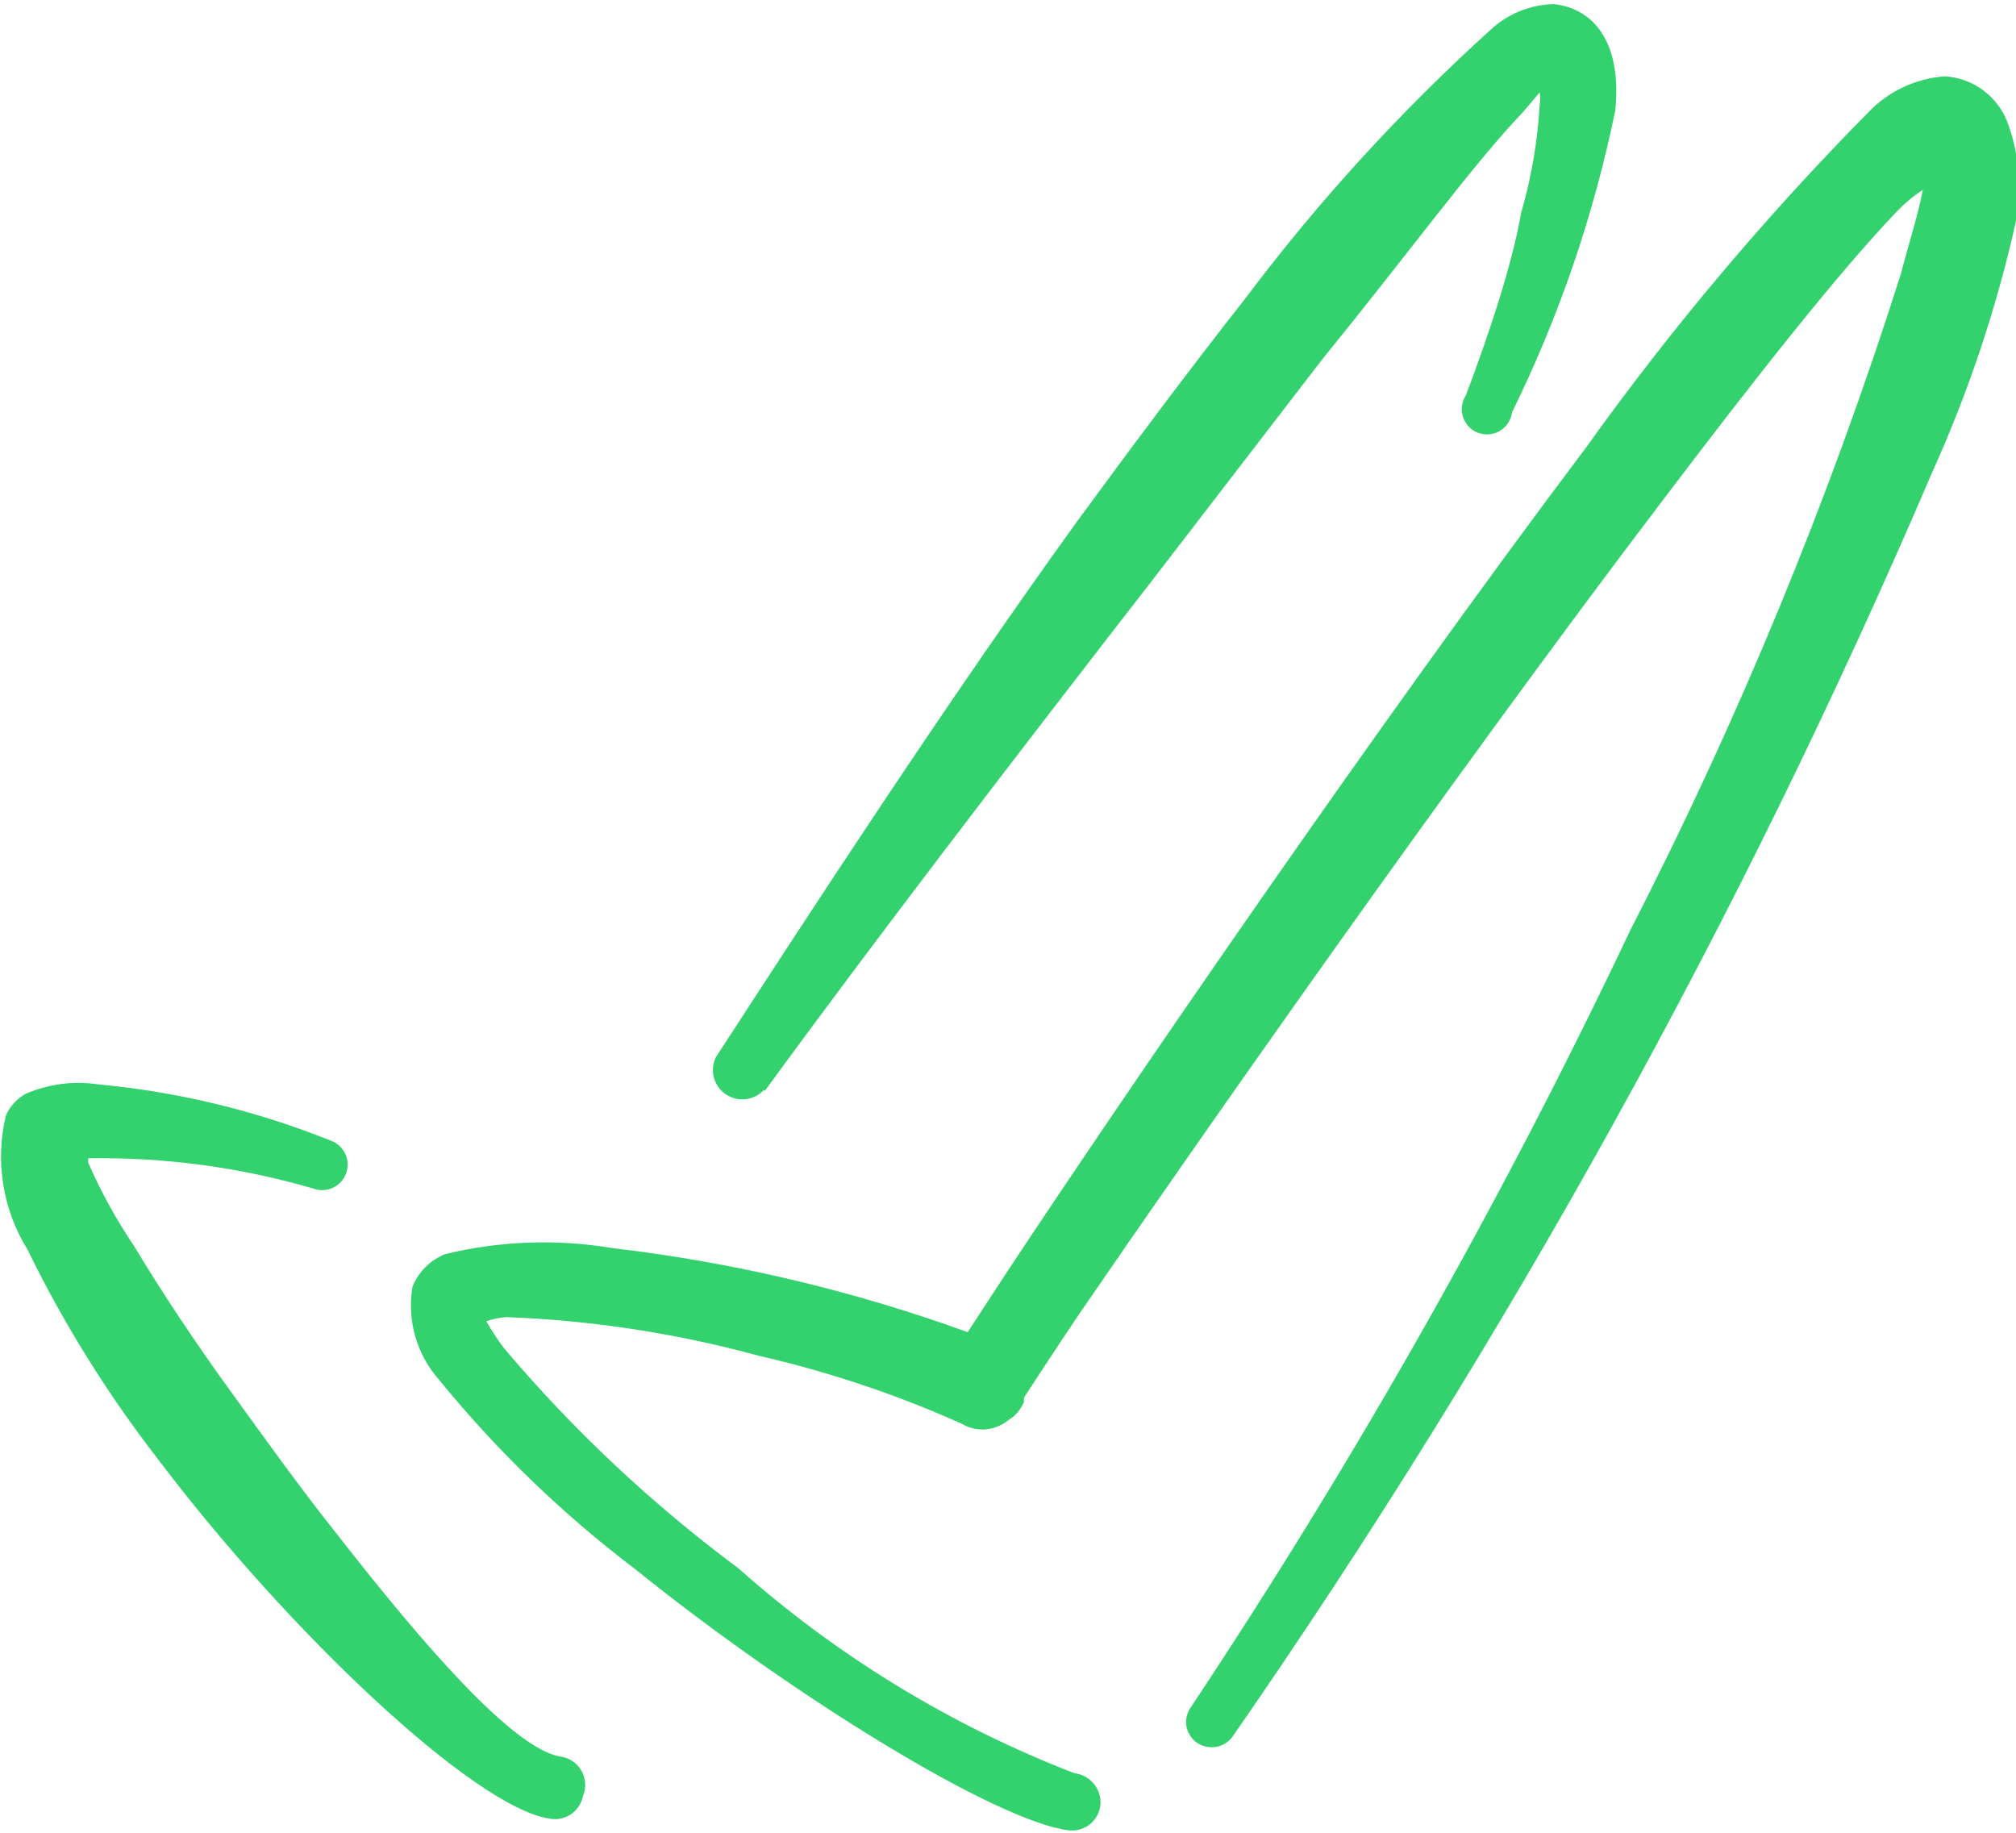 <svg width="22" height="20" viewBox="0 0 22 20" fill="none" xmlns="http://www.w3.org/2000/svg">
<path fill-rule="evenodd" clip-rule="evenodd" d="M21.918 1.365C21.868 1.217 21.775 1.087 21.651 0.992C21.527 0.897 21.377 0.842 21.221 0.833C20.908 0.856 20.614 0.993 20.396 1.218C19.271 2.357 18.238 3.583 17.307 4.885C15.015 7.928 12.247 11.98 11.009 13.85L10.56 14.537C9.31 14.084 8.012 13.776 6.692 13.621C6.082 13.518 5.459 13.54 4.858 13.685C4.778 13.717 4.704 13.766 4.643 13.827C4.581 13.889 4.533 13.962 4.501 14.043C4.471 14.223 4.481 14.409 4.532 14.585C4.583 14.761 4.672 14.923 4.794 15.06C5.422 15.83 6.139 16.522 6.93 17.122C8.672 18.525 10.872 19.872 11.66 19.973C11.701 19.979 11.742 19.975 11.782 19.964C11.822 19.953 11.859 19.934 11.892 19.909C11.924 19.883 11.951 19.851 11.971 19.815C11.991 19.779 12.004 19.739 12.008 19.698C12.016 19.615 11.991 19.531 11.937 19.466C11.884 19.401 11.808 19.359 11.724 19.35C10.378 18.829 9.136 18.072 8.057 17.113C7.116 16.414 6.257 15.608 5.5 14.712C5.429 14.618 5.365 14.52 5.307 14.418C5.378 14.393 5.452 14.378 5.527 14.373C6.457 14.408 7.38 14.549 8.277 14.794C9.04 14.968 9.783 15.217 10.496 15.537C10.573 15.583 10.664 15.605 10.754 15.598C10.844 15.591 10.93 15.557 11 15.5C11.079 15.454 11.14 15.383 11.174 15.298V15.252C11.275 15.097 11.477 14.785 11.779 14.336C13.035 12.502 15.831 8.506 18.122 5.49C19.149 4.133 20.066 2.969 20.707 2.3C20.79 2.214 20.883 2.137 20.983 2.071C20.937 2.328 20.827 2.667 20.744 2.988C19.962 5.452 18.974 7.847 17.793 10.147C16.401 13.085 14.798 15.918 12.998 18.626C12.977 18.655 12.961 18.688 12.952 18.723C12.943 18.758 12.941 18.794 12.946 18.83C12.951 18.866 12.963 18.9 12.982 18.931C13 18.962 13.024 18.989 13.053 19.011C13.113 19.055 13.188 19.074 13.262 19.064C13.335 19.054 13.402 19.015 13.447 18.956C16.45 14.626 19.008 10.004 21.083 5.16C21.482 4.277 21.79 3.356 22 2.41C22.064 2.06 22.036 1.7 21.918 1.365Z" fill="#34D26E"/>
<path fill-rule="evenodd" clip-rule="evenodd" d="M8.351 11.898C9.506 10.312 11.101 8.231 12.595 6.306L14.428 3.923C15.345 2.795 16.042 1.842 16.555 1.292C16.647 1.2 16.729 1.09 16.802 1.008C16.811 1.053 16.811 1.1 16.802 1.145C16.779 1.542 16.712 1.936 16.601 2.318C16.5 2.887 16.271 3.583 15.996 4.317C15.973 4.351 15.959 4.391 15.954 4.432C15.949 4.473 15.953 4.514 15.967 4.553C15.98 4.592 16.002 4.628 16.03 4.658C16.059 4.687 16.094 4.71 16.133 4.724C16.172 4.738 16.213 4.743 16.255 4.739C16.296 4.735 16.335 4.722 16.37 4.7C16.406 4.679 16.436 4.649 16.458 4.615C16.48 4.58 16.495 4.541 16.5 4.5C17.015 3.453 17.394 2.344 17.628 1.2C17.701 0.448 17.38 0.091 16.958 0.045C16.699 0.05 16.451 0.151 16.262 0.329C15.278 1.22 14.382 2.202 13.585 3.263C13.008 3.996 12.384 4.83 11.752 5.692C10.312 7.69 8.882 9.89 7.81 11.54C7.778 11.609 7.771 11.687 7.791 11.76C7.811 11.834 7.857 11.898 7.92 11.941C7.982 11.983 8.058 12.003 8.134 11.995C8.21 11.987 8.28 11.953 8.332 11.898H8.351Z" fill="#34D26E"/>
<path fill-rule="evenodd" clip-rule="evenodd" d="M6.105 19.167C5.592 19.066 4.638 17.975 3.667 16.728C3.272 16.233 2.887 15.693 2.521 15.188C2.154 14.684 1.751 14.079 1.467 13.603C1.271 13.313 1.102 13.006 0.962 12.686C0.962 12.686 0.962 12.686 0.962 12.64C1.793 12.626 2.622 12.737 3.419 12.97C3.453 12.983 3.49 12.989 3.526 12.987C3.563 12.986 3.599 12.977 3.632 12.962C3.665 12.946 3.695 12.925 3.72 12.898C3.745 12.871 3.764 12.839 3.777 12.805C3.789 12.771 3.795 12.734 3.794 12.698C3.792 12.661 3.784 12.625 3.768 12.592C3.753 12.559 3.731 12.529 3.704 12.504C3.677 12.479 3.646 12.46 3.612 12.448C2.799 12.121 1.944 11.915 1.072 11.833C0.805 11.793 0.533 11.828 0.284 11.934C0.187 11.987 0.109 12.071 0.064 12.173C0.005 12.421 -0.005 12.678 0.036 12.93C0.077 13.182 0.168 13.423 0.302 13.639C0.696 14.447 1.173 15.212 1.723 15.922C3.172 17.838 5.188 19.726 5.995 19.845C6.035 19.853 6.077 19.853 6.117 19.845C6.157 19.837 6.196 19.821 6.23 19.798C6.264 19.775 6.293 19.745 6.316 19.711C6.338 19.676 6.354 19.638 6.362 19.598C6.381 19.553 6.389 19.504 6.385 19.455C6.382 19.407 6.367 19.359 6.342 19.317C6.317 19.276 6.283 19.24 6.241 19.214C6.2 19.188 6.154 19.172 6.105 19.167Z" fill="#34D26E"/>
</svg>
